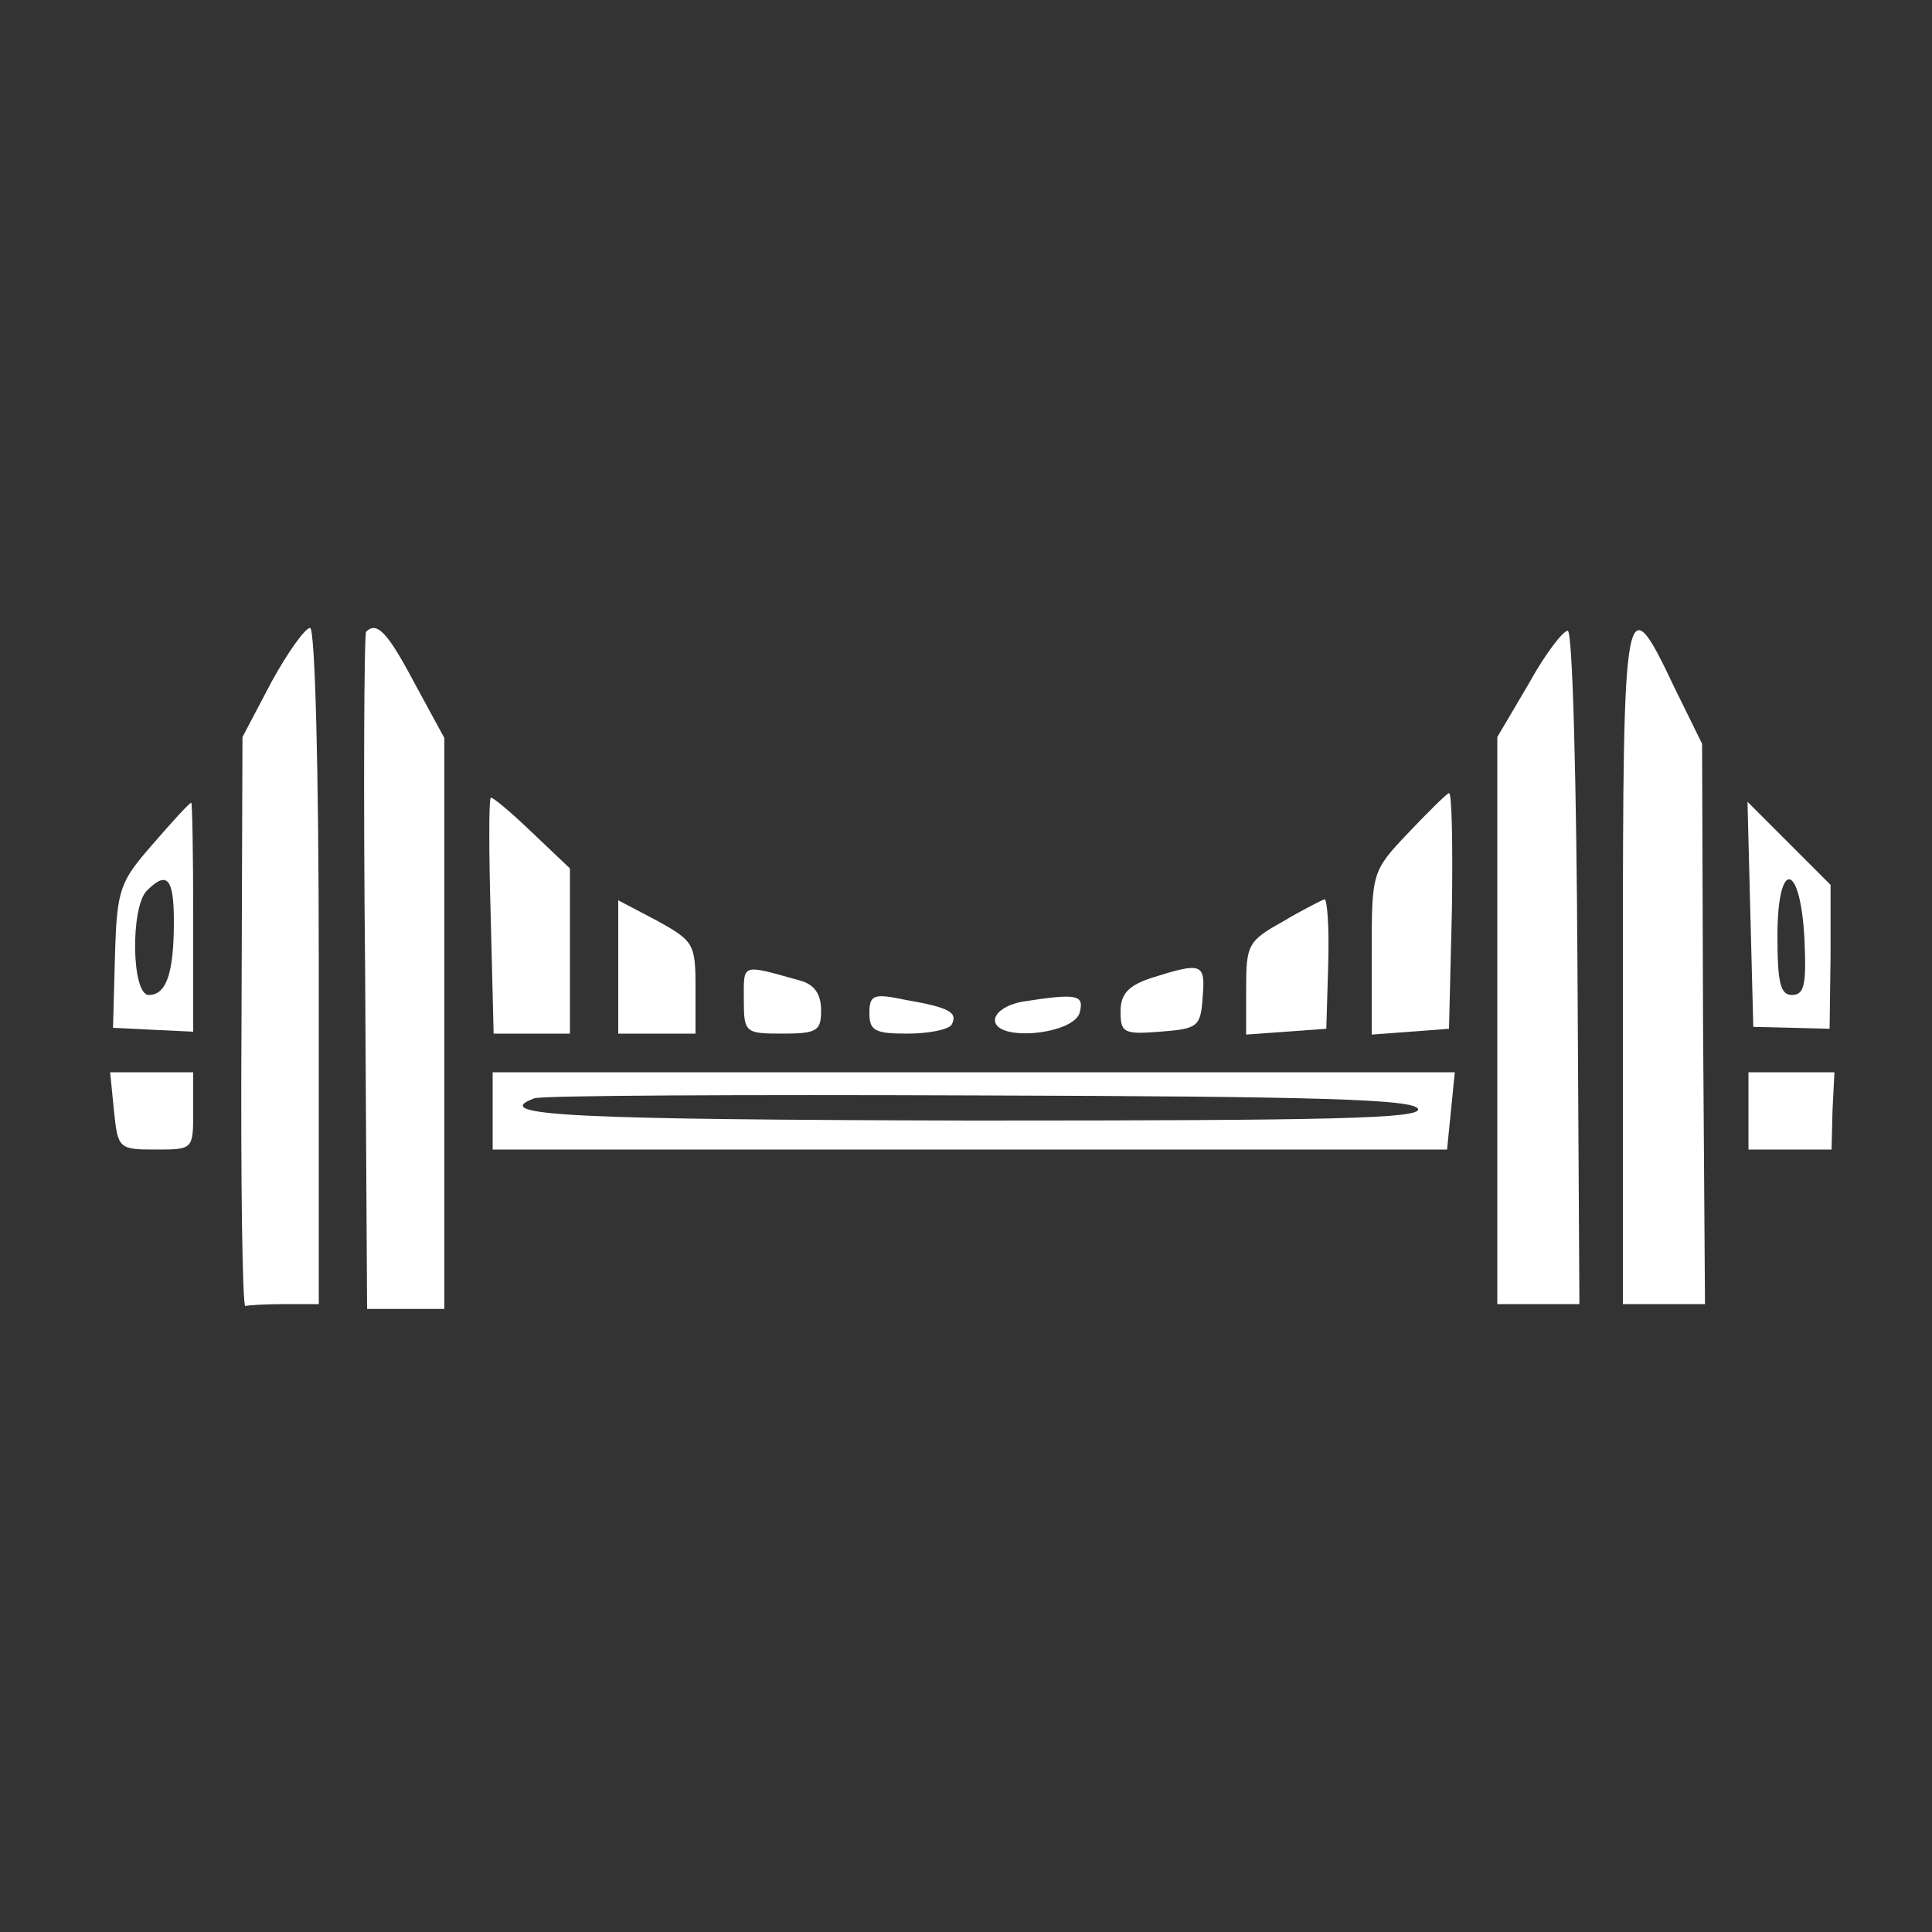 <?xml version="1.0" standalone="no"?>
<!DOCTYPE svg PUBLIC "-//W3C//DTD SVG 20010904//EN"
 "http://www.w3.org/TR/2001/REC-SVG-20010904/DTD/svg10.dtd">
<svg version="1.0" xmlns="http://www.w3.org/2000/svg"
 width="200pt" height="200pt" viewBox="0 0 200 200"
 preserveAspectRatio="xMidYMid meet">
<rect x="0" y="0" width="200" height="200" fill="#333333" stroke="none"/>
<g transform="translate(0,200) scale(0.1,-0.1)"
fill="#fff" stroke="none">
<path d="M281 1294 l-30 -57 -1 -296 c-1 -163 1 -295 4 -293 3 1 22 2 41 2
l35 0 0 350 c0 208 -4 350 -9 350 -5 0 -23 -25 -40 -56z"/>
<path d="M379 1346 c-2 -2 -3 -161 -1 -353 l2 -348 40 0 40 0 0 296 0 295 -31
57 c-28 53 -39 64 -50 53z"/>
<path d="M1583 1293 l-33 -56 0 -293 0 -294 43 0 42 0 -2 347 c-1 191 -5 349
-10 350 -4 1 -23 -23 -40 -54z"/>
<path d="M1680 1000 l0 -350 43 0 42 0 -2 290 -1 290 -29 59 c-51 108 -53 96
-53 -289z"/>
<path d="M508 1174 c-2 -1 -2 -57 0 -123 l3 -121 40 0 39 0 0 85 0 86 -40 38
c-22 21 -41 37 -42 35z"/>
<path d="M1458 1138 c-38 -40 -38 -41 -38 -125 l0 -84 40 3 40 3 3 123 c1 67
0 121 -3 121 -3 -1 -22 -20 -42 -41z"/>
<path d="M158 1126 c-34 -39 -37 -46 -39 -116 l-2 -74 41 -2 42 -2 0 119 c0
65 -1 119 -2 118 -2 0 -20 -20 -40 -43z m22 -80 c0 -54 -8 -76 -26 -76 -18 0
-19 91 -2 108 21 21 28 13 28 -32z"/>
<path d="M1812 1053 l3 -116 40 -1 39 -1 1 75 0 74 -43 43 -43 43 3 -117z m56
-26 c2 -46 0 -57 -13 -57 -12 0 -15 13 -15 61 0 81 24 77 28 -4z"/>
<path d="M640 999 l0 -69 40 0 40 0 0 48 c0 45 -2 48 -40 69 l-40 21 0 -69z"/>
<path d="M1328 1046 c-36 -20 -38 -24 -38 -69 l0 -48 41 3 42 3 2 68 c1 37 -1
67 -4 66 -3 -1 -23 -11 -43 -23z"/>
<path d="M770 966 c0 -35 1 -36 40 -36 36 0 40 3 40 24 0 17 -7 27 -22 31 -61
17 -58 18 -58 -19z"/>
<path d="M1193 988 c-25 -8 -33 -17 -33 -35 0 -22 3 -24 41 -21 39 3 42 5 44
36 3 35 -1 36 -52 20z"/>
<path d="M900 951 c0 -18 6 -21 39 -21 22 0 42 4 46 9 7 13 -2 18 -48 26 -33
7 -37 5 -37 -14z"/>
<path d="M1058 963 c-16 -3 -28 -11 -28 -19 0 -23 84 -15 88 9 4 17 -3 19 -60
10z"/>
<path d="M118 850 c4 -39 5 -40 43 -40 39 0 39 0 39 40 l0 40 -43 0 -43 0 4
-40z"/>
<path d="M510 850 l0 -40 494 0 494 0 4 40 4 40 -498 0 -498 0 0 -40z m958 2
c3 -10 -90 -12 -462 -12 -413 1 -501 5 -453 23 6 3 214 4 461 3 353 -1 450 -4
454 -14z"/>
<path d="M1810 850 l0 -40 43 0 43 0 1 40 2 40 -45 0 -44 0 0 -40z"/>
</g>
</svg>
